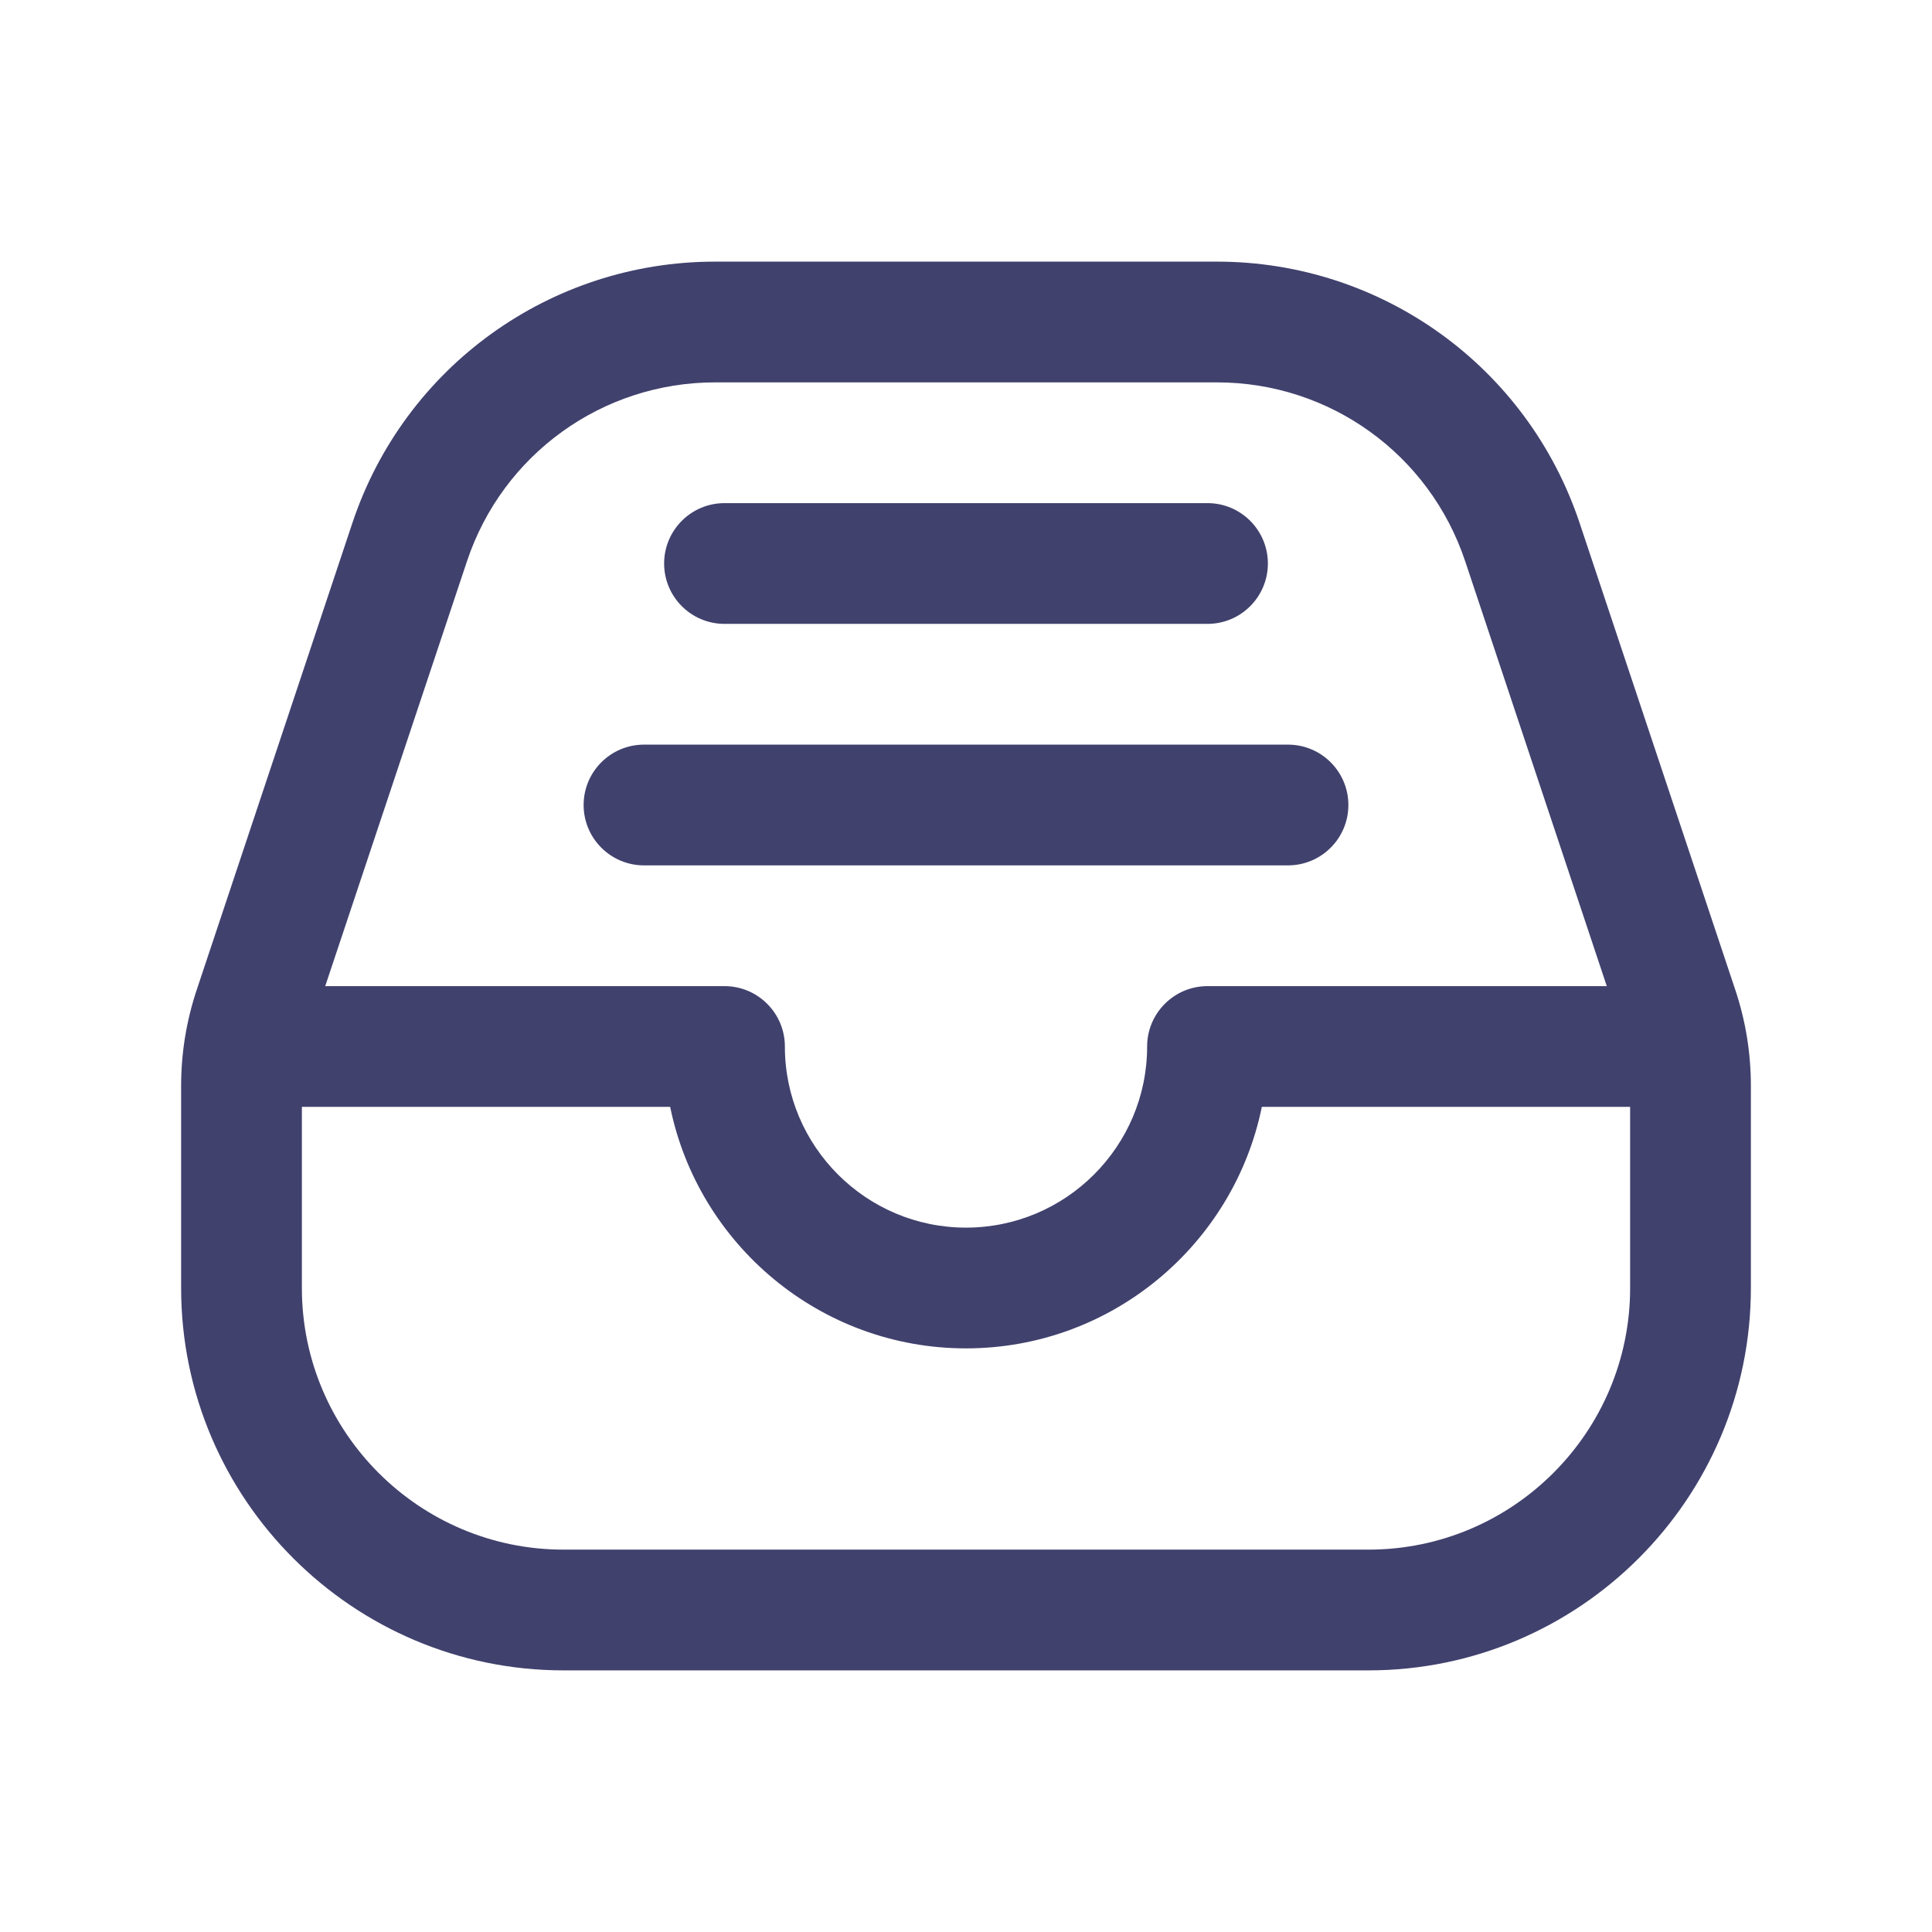 <svg width="24" height="24" viewBox="0 0 24 24" fill="none" xmlns="http://www.w3.org/2000/svg">
<path d="M7.25 10C7.25 9.586 7.586 9.25 8 9.25H16C16.414 9.25 16.75 9.586 16.75 10C16.75 10.414 16.414 10.75 16 10.75H8C7.586 10.75 7.25 10.414 7.25 10ZM9 7.75H15C15.414 7.75 15.75 7.414 15.75 7C15.75 6.586 15.414 6.25 15 6.25H9C8.586 6.25 8.25 6.586 8.25 7C8.25 7.414 8.586 7.75 9 7.75ZM21.75 13.487V16C21.75 18.619 19.619 20.75 17 20.75H7C4.381 20.75 2.25 18.619 2.25 16V13.487C2.25 13.083 2.315 12.684 2.442 12.301L4.377 6.498C5.024 4.556 6.835 3.25 8.883 3.25H15.117C17.165 3.25 18.975 4.555 19.623 6.498L21.558 12.301C21.685 12.683 21.75 13.082 21.75 13.487ZM4.04 12.25H9C9.414 12.25 9.75 12.586 9.75 13C9.75 14.241 10.759 15.25 12 15.25C13.241 15.25 14.25 14.241 14.25 13C14.25 12.586 14.586 12.25 15 12.25H19.96L18.201 6.972C17.758 5.643 16.519 4.75 15.118 4.75H8.884C7.483 4.75 6.244 5.643 5.801 6.972L4.04 12.25ZM20.25 16V13.75H15.675C15.326 15.459 13.811 16.75 12 16.75C10.189 16.75 8.674 15.459 8.325 13.75H3.75V16C3.75 17.792 5.208 19.25 7 19.25H17C18.792 19.25 20.25 17.792 20.25 16Z" fill="#41416E"/>
</svg>
